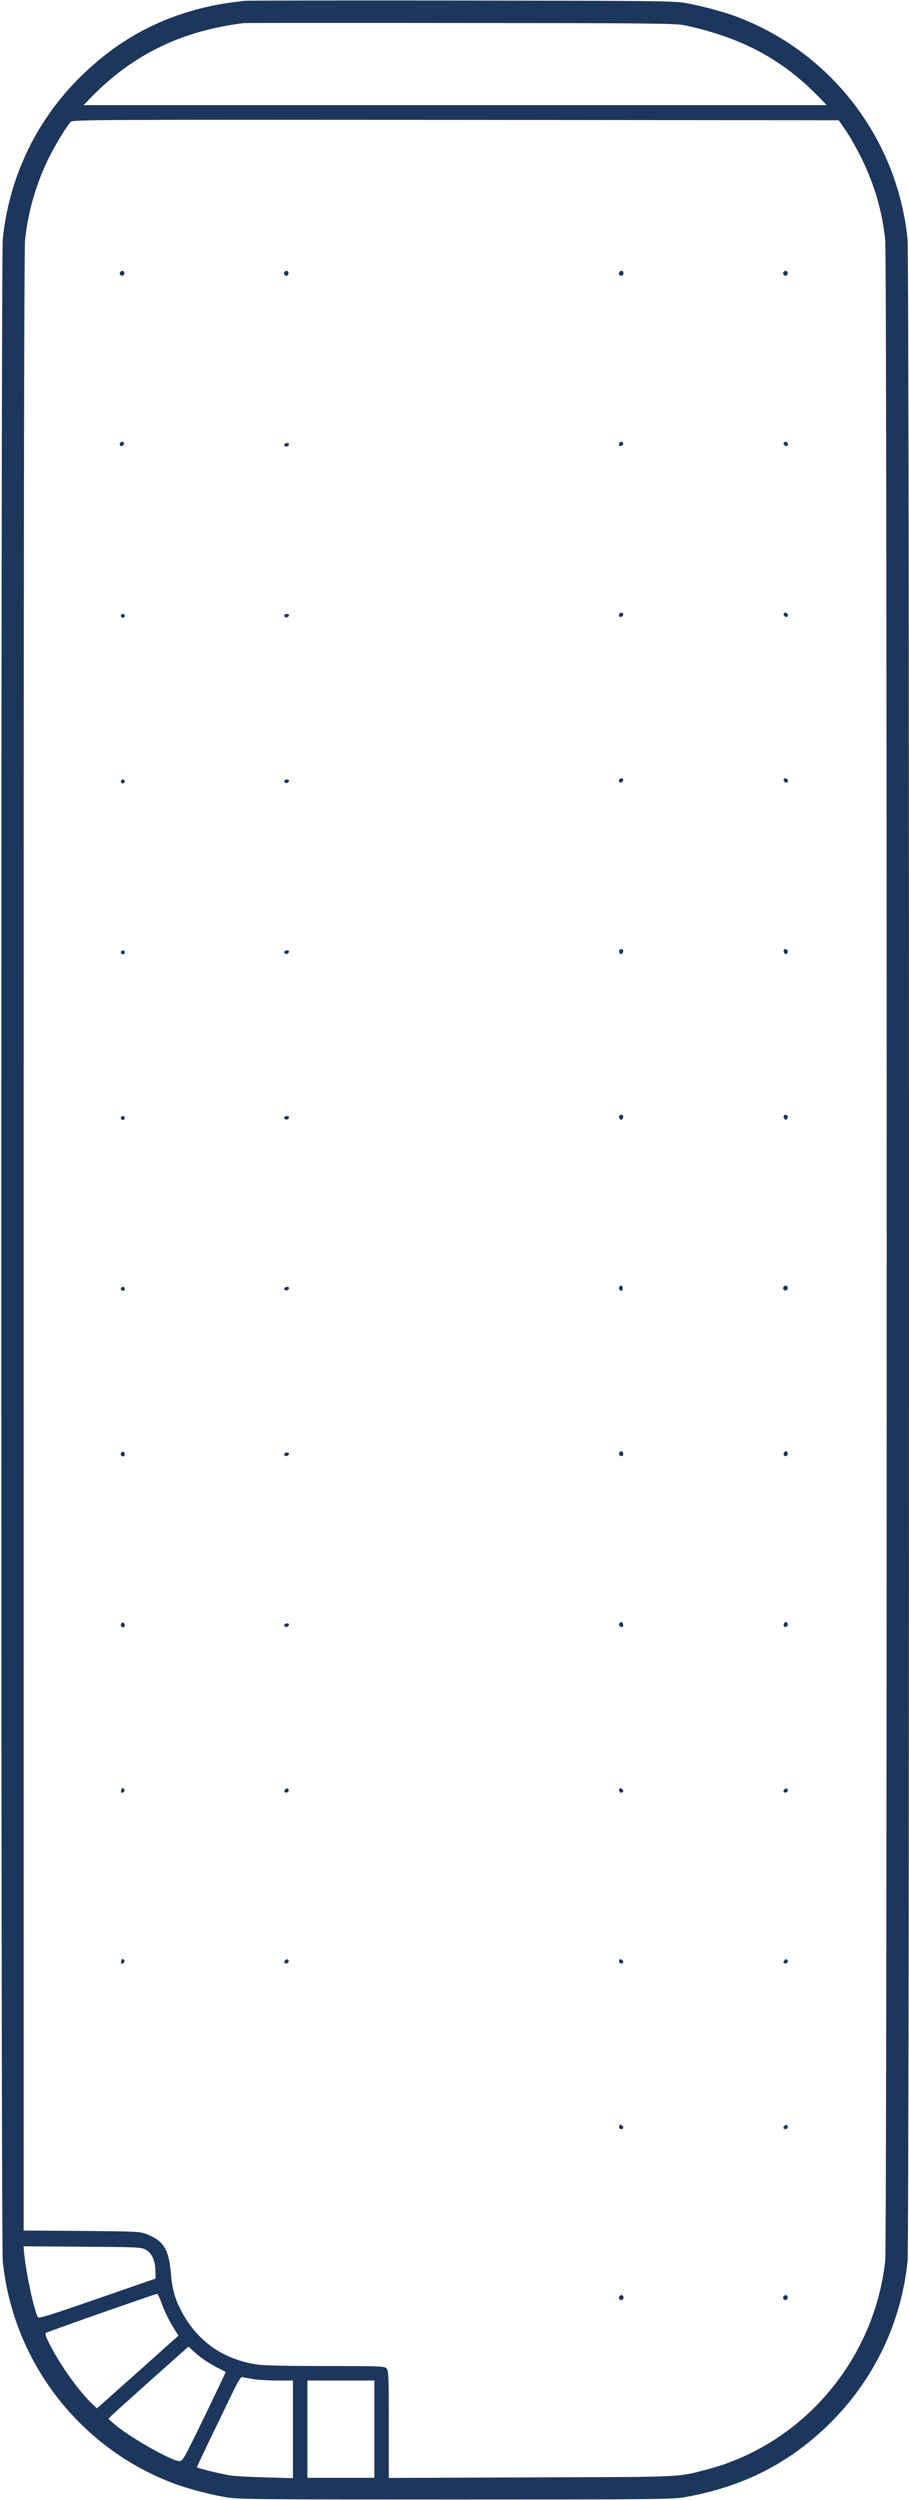 <?xml version="1.0" standalone="no"?>
<!DOCTYPE svg PUBLIC "-//W3C//DTD SVG 20010904//EN"
 "http://www.w3.org/TR/2001/REC-SVG-20010904/DTD/svg10.dtd">
<svg version="1.0" xmlns="http://www.w3.org/2000/svg"
 width="692pt" height="1902pt" viewBox="0 0 692 1902"
 preserveAspectRatio="xMidYMid meet">

<g transform="translate(0,1902) scale(0.1,-0.1)"
fill="rgb(29, 54, 92)" stroke="none">
<path d="M1865 19014 c-169 -20 -228 -31 -341 -59 -342 -87 -633 -250 -892
-500 -348 -334 -562 -774 -611 -1254 -15 -144 -15 -15236 0 -15382 76 -754
570 -1405 1275 -1682 109 -43 281 -90 419 -114 93 -17 213 -18 1750 -18 1537
0 1657 1 1750 18 433 77 780 250 1083 542 347 334 563 776 611 1254 15 146 15
15238 0 15382 -77 755 -569 1405 -1275 1682 -105 42 -277 89 -414 114 -88 16
-220 17 -1710 19 -888 1 -1628 0 -1645 -2z m3345 -186 c428 -91 735 -253 1015
-537 l69 -71 -2829 0 -2829 0 69 71 c314 318 685 496 1150 553 17 2 761 2
1655 1 1440 -1 1634 -3 1700 -17z m1227 -798 c29 -41 81 -133 117 -205 101
-204 161 -407 185 -627 15 -137 15 -15239 0 -15376 -83 -762 -636 -1405 -1369
-1592 -218 -56 -152 -53 -1322 -57 l-1088 -4 0 407 c0 365 -2 409 -17 426 -15
17 -43 18 -459 18 -263 0 -474 4 -520 11 -268 37 -471 183 -592 424 -44 89
-62 157 -72 279 -14 171 -56 239 -177 287 -57 23 -66 23 -500 27 l-443 3 0
7525 c0 5264 3 7554 11 7622 23 209 82 417 174 607 49 101 135 245 173 288 14
16 164 17 2931 15 l2916 -3 52 -75z m-5327 -16125 c46 -27 71 -80 73 -157 l2
-62 -444 -154 c-348 -121 -445 -151 -452 -141 -28 46 -88 323 -104 477 l-6 63
448 -3 c429 -3 449 -4 483 -23z m123 -414 c15 -44 50 -116 76 -160 l49 -80
-310 -277 -310 -276 -40 38 c-99 96 -231 280 -311 433 -40 78 -47 97 -35 104
15 10 827 295 843 296 6 1 23 -35 38 -78z m327 -427 c25 -17 70 -44 100 -59
30 -15 56 -28 58 -30 1 -1 -72 -155 -162 -341 -159 -327 -166 -339 -192 -337
-68 5 -392 191 -499 286 l-40 36 25 25 c14 14 151 137 305 275 l280 249 40
-37 c22 -20 60 -51 85 -67z m370 -144 c36 -5 118 -10 183 -10 l117 0 0 -371 0
-372 -212 6 c-117 3 -240 10 -273 16 -113 22 -245 55 -245 62 0 4 41 92 91
196 50 103 125 257 165 341 60 125 77 152 91 148 10 -3 47 -10 83 -16z m920
-380 l0 -370 -255 0 -255 0 0 370 0 370 255 0 255 0 0 -370z"/>
<path d="M914 16949 c-10 -17 13 -36 27 -22 12 12 4 33 -11 33 -5 0 -12 -5
-16 -11z"/>
<path d="M2164 16949 c-10 -17 13 -36 27 -22 12 12 4 33 -11 33 -5 0 -12 -5
-16 -11z"/>
<path d="M4714 16949 c-10 -17 13 -36 27 -22 12 12 4 33 -11 33 -5 0 -12 -5
-16 -11z"/>
<path d="M5964 16949 c-10 -17 13 -36 27 -22 12 12 4 33 -11 33 -5 0 -12 -5
-16 -11z"/>
<path d="M915 15650 c-11 -17 5 -32 21 -19 7 6 11 15 8 20 -7 12 -21 11 -29
-1z"/>
<path d="M4715 15650 c-11 -17 5 -32 21 -19 7 6 11 15 8 20 -7 12 -21 11 -29
-1z"/>
<path d="M5966 15651 c-3 -5 1 -14 8 -20 16 -13 32 2 21 19 -8 12 -22 13 -29
1z"/>
<path d="M2165 15641 c-3 -5 -1 -12 5 -16 12 -7 30 2 30 16 0 12 -27 12 -35 0z"/>
<path d="M4715 14350 c-11 -17 5 -32 21 -19 7 6 11 15 8 20 -7 12 -21 11 -29
-1z"/>
<path d="M5966 14351 c-3 -5 1 -14 8 -20 16 -13 32 2 21 19 -8 12 -22 13 -29
1z"/>
<path d="M920 14335 c0 -8 7 -15 15 -15 8 0 15 7 15 15 0 8 -7 15 -15 15 -8 0
-15 -7 -15 -15z"/>
<path d="M2165 14341 c-3 -5 -1 -12 5 -16 12 -7 30 2 30 16 0 12 -27 12 -35 0z"/>
<path d="M4715 13090 c-11 -17 5 -32 21 -19 7 6 11 15 8 20 -7 12 -21 11 -29
-1z"/>
<path d="M5966 13091 c-3 -5 1 -14 8 -20 16 -13 32 2 21 19 -8 12 -22 13 -29
1z"/>
<path d="M920 13075 c0 -8 7 -15 15 -15 8 0 15 7 15 15 0 8 -7 15 -15 15 -8 0
-15 -7 -15 -15z"/>
<path d="M2165 13081 c-3 -5 -1 -12 5 -16 12 -7 30 2 30 16 0 12 -27 12 -35 0z"/>
<path d="M4714 11789 c-3 -6 -1 -16 5 -22 9 -9 14 -8 21 3 9 15 4 30 -10 30
-5 0 -12 -5 -16 -11z"/>
<path d="M5966 11792 c-2 -4 -1 -14 4 -22 7 -11 12 -12 21 -3 6 6 8 16 5 22
-8 13 -23 14 -30 3z"/>
<path d="M920 11775 c0 -8 7 -15 15 -15 8 0 15 7 15 15 0 8 -7 15 -15 15 -8 0
-15 -7 -15 -15z"/>
<path d="M2165 11781 c-3 -5 -1 -12 5 -16 12 -7 30 2 30 16 0 12 -27 12 -35 0z"/>
<path d="M4714 10529 c-3 -6 -1 -16 5 -22 9 -9 14 -8 21 3 9 15 4 30 -10 30
-5 0 -12 -5 -16 -11z"/>
<path d="M5966 10532 c-2 -4 -1 -14 4 -22 7 -11 12 -12 21 -3 6 6 8 16 5 22
-8 13 -23 14 -30 3z"/>
<path d="M920 10515 c0 -8 7 -15 15 -15 8 0 15 7 15 15 0 8 -7 15 -15 15 -8 0
-15 -7 -15 -15z"/>
<path d="M2165 10521 c-3 -5 -1 -12 5 -16 12 -7 30 2 30 16 0 12 -27 12 -35 0z"/>
<path d="M4715 9230 c-7 -12 2 -30 16 -30 5 0 9 9 9 20 0 21 -15 27 -25 10z"/>
<path d="M5964 9229 c-10 -17 13 -36 27 -22 12 12 4 33 -11 33 -5 0 -12 -5
-16 -11z"/>
<path d="M920 9215 c0 -8 7 -15 15 -15 8 0 15 7 15 15 0 8 -7 15 -15 15 -8 0
-15 -7 -15 -15z"/>
<path d="M2165 9221 c-3 -5 -1 -12 5 -16 12 -7 30 2 30 16 0 12 -27 12 -35 0z"/>
<path d="M926 7973 c-12 -12 -6 -33 9 -33 8 0 15 6 15 14 0 17 -14 28 -24 19z"/>
<path d="M4714 7969 c-8 -14 11 -33 25 -25 11 7 4 36 -9 36 -5 0 -12 -5 -16
-11z"/>
<path d="M5967 7965 c-8 -18 11 -31 25 -17 11 11 3 32 -12 32 -4 0 -10 -7 -13
-15z"/>
<path d="M2165 7961 c-3 -5 -1 -12 5 -16 12 -7 30 2 30 16 0 12 -27 12 -35 0z"/>
<path d="M926 6673 c-12 -12 -6 -33 9 -33 8 0 15 6 15 14 0 17 -14 28 -24 19z"/>
<path d="M4714 6669 c-8 -14 11 -33 25 -25 11 7 4 36 -9 36 -5 0 -12 -5 -16
-11z"/>
<path d="M5967 6665 c-8 -18 11 -31 25 -17 11 11 3 32 -12 32 -4 0 -10 -7 -13
-15z"/>
<path d="M2165 6661 c-3 -5 -1 -12 5 -16 12 -7 30 2 30 16 0 12 -27 12 -35 0z"/>
<path d="M924 5406 c-8 -22 3 -33 18 -18 9 9 9 15 0 24 -9 9 -13 7 -18 -6z"/>
<path d="M2171 5406 c-9 -10 -9 -16 -1 -21 17 -10 37 12 24 25 -8 8 -15 6 -23
-4z"/>
<path d="M4715 5410 c-10 -17 12 -37 25 -24 8 8 6 15 -4 23 -10 9 -16 9 -21 1z"/>
<path d="M5971 5406 c-9 -10 -9 -16 -1 -21 17 -10 37 12 24 25 -8 8 -15 6 -23
-4z"/>
<path d="M924 4106 c-8 -22 3 -33 18 -18 9 9 9 15 0 24 -9 9 -13 7 -18 -6z"/>
<path d="M2171 4106 c-9 -10 -9 -16 -1 -21 17 -10 37 12 24 25 -8 8 -15 6 -23
-4z"/>
<path d="M4715 4110 c-10 -17 12 -37 25 -24 8 8 6 15 -4 23 -10 9 -16 9 -21 1z"/>
<path d="M5971 4106 c-9 -10 -9 -16 -1 -21 17 -10 37 12 24 25 -8 8 -15 6 -23
-4z"/>r
<path d="M4715 2850 c-10 -17 12 -37 25 -24 8 8 6 15 -4 23 -10 9 -16 9 -21 1z"/>
<path d="M5971 2846 c-9 -10 -9 -16 -1 -21 17 -10 37 12 24 25 -8 8 -15 6 -23
-4z"/>
<path d="M4714 1549 c-10 -17 13 -36 27 -22 12 12 4 33 -11 33 -5 0 -12 -5
-16 -11z"/>
<path d="M5964 1549 c-10 -17 13 -36 27 -22 12 12 4 33 -11 33 -5 0 -12 -5
-16 -11z"/>
</g>
</svg>
